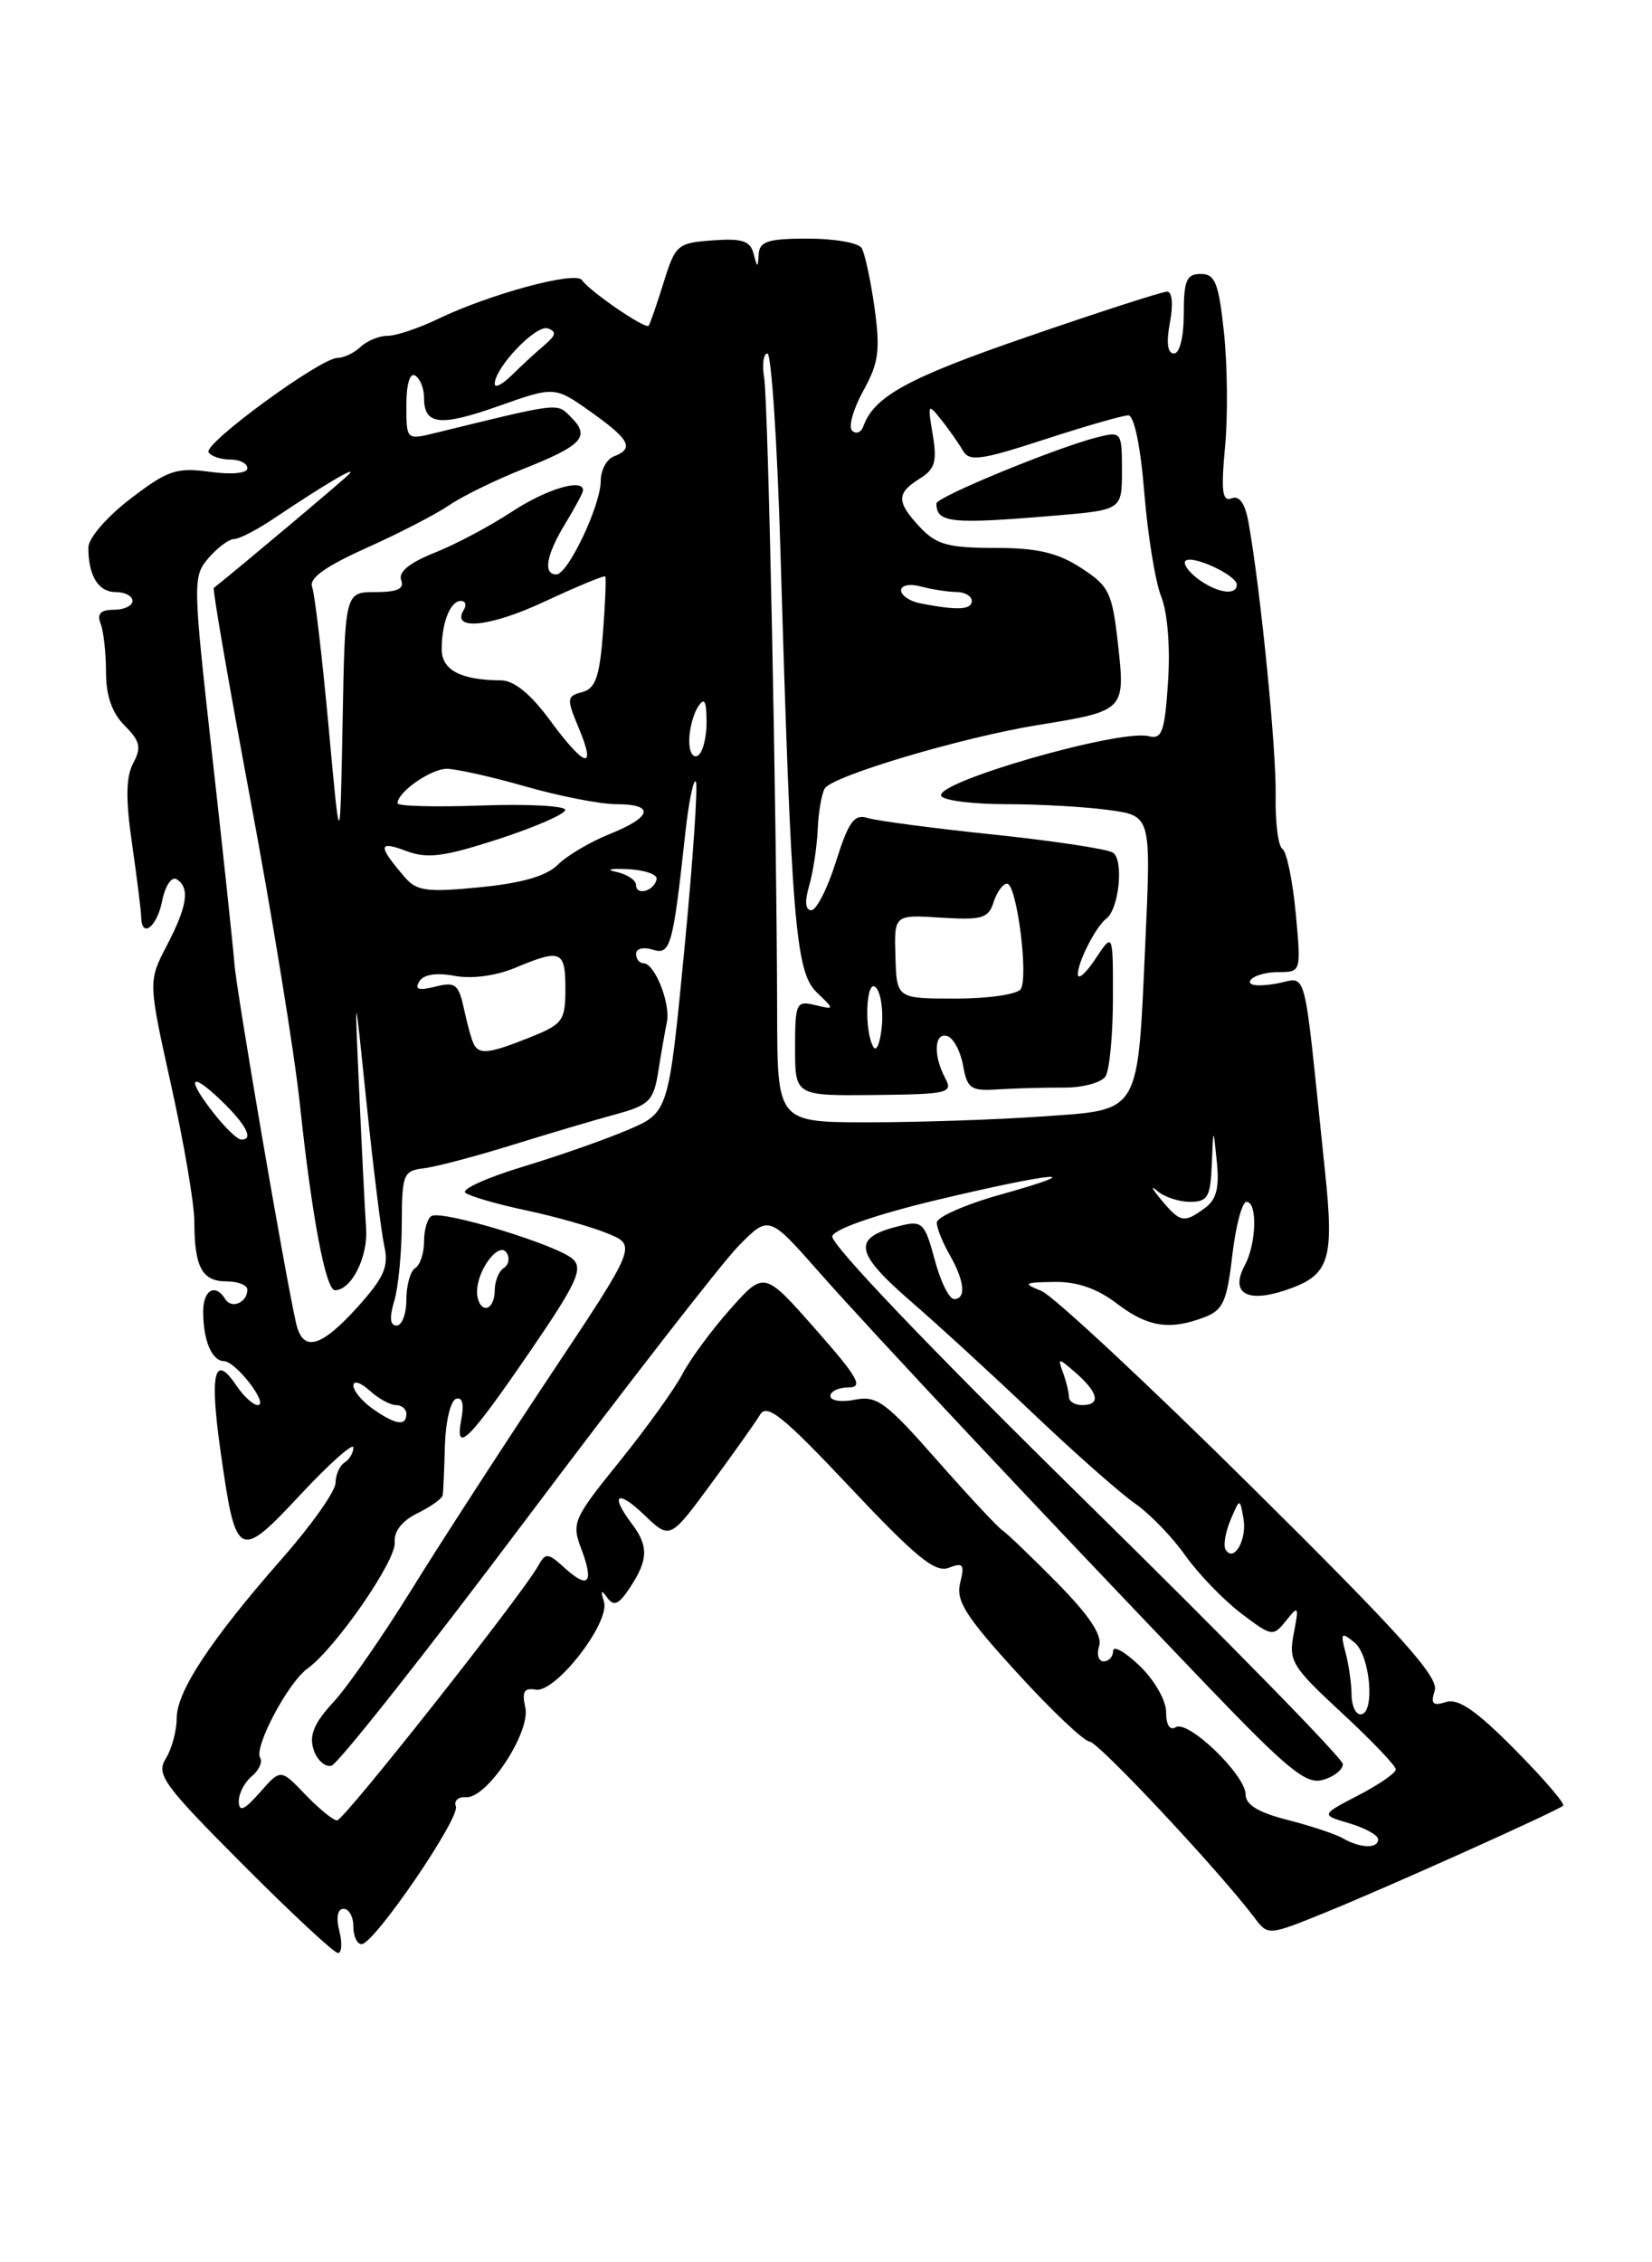 <?xml version="1.0" encoding="UTF-8" standalone="no"?>
<!DOCTYPE svg PUBLIC "-//W3C//DTD SVG 1.1//EN" "http://www.w3.org/Graphics/SVG/1.1/DTD/svg11.dtd" >
<svg xmlns="http://www.w3.org/2000/svg" xmlns:xlink="http://www.w3.org/1999/xlink" version="1.1" viewBox="0 0 187 256">
 <g >
 <path fill="currentColor"
d=" M 38.41 218.50 C 38.02 216.96 38.21 216.00 38.89 216.00 C 39.50 216.00 40.00 216.90 40.00 218.00 C 40.00 219.10 40.42 220.00 40.93 220.00 C 42.34 220.00 52.11 205.72 51.60 204.40 C 51.36 203.77 51.87 203.31 52.75 203.37 C 55.11 203.56 60.10 196.00 59.46 193.20 C 59.06 191.43 59.33 190.97 60.64 191.20 C 62.89 191.60 69.12 183.56 68.36 181.23 C 67.96 179.95 68.06 179.84 68.75 180.81 C 69.48 181.82 70.07 181.55 71.35 179.59 C 73.38 176.49 73.42 174.94 71.53 172.44 C 69.01 169.11 69.86 168.49 72.92 171.42 C 75.84 174.22 75.84 174.22 80.47 167.93 C 83.02 164.48 85.52 160.94 86.05 160.07 C 86.82 158.79 88.68 160.29 96.25 168.33 C 103.70 176.24 105.87 178.01 107.40 177.41 C 109.03 176.78 109.21 177.02 108.69 179.11 C 108.18 181.14 109.28 182.88 115.12 189.28 C 118.99 193.53 122.69 197.03 123.33 197.07 C 124.36 197.14 137.99 211.69 142.02 217.03 C 143.54 219.04 143.56 219.04 150.02 216.42 C 156.97 213.60 176.21 204.96 176.94 204.33 C 177.19 204.12 174.73 201.26 171.48 197.98 C 167.11 193.56 165.07 192.16 163.68 192.60 C 162.18 193.08 161.92 192.81 162.41 191.29 C 162.89 189.78 158.50 184.90 141.63 168.20 C 129.87 156.56 119.18 146.60 117.88 146.08 C 115.74 145.22 115.88 145.12 119.32 145.06 C 121.92 145.02 124.18 145.80 126.41 147.50 C 129.91 150.17 132.39 150.56 136.33 149.06 C 138.44 148.26 138.89 147.27 139.49 142.06 C 139.88 138.73 140.60 136.00 141.10 136.00 C 142.35 136.00 142.23 140.71 140.91 143.17 C 139.24 146.29 141.08 147.46 145.42 146.03 C 150.52 144.34 151.06 142.73 149.97 132.40 C 147.42 108.08 148.13 110.72 144.33 111.33 C 142.34 111.66 141.19 111.50 141.54 110.94 C 141.86 110.42 143.28 110.00 144.70 110.00 C 147.29 110.00 147.29 110.00 146.67 103.32 C 146.32 99.65 145.65 96.39 145.17 96.07 C 144.68 95.76 144.34 93.03 144.40 90.00 C 144.49 84.91 142.71 66.88 141.34 59.19 C 140.95 56.98 140.31 56.05 139.42 56.39 C 138.36 56.80 138.20 55.62 138.67 50.59 C 139.00 47.12 138.94 41.29 138.55 37.64 C 137.95 32.01 137.55 31.00 135.92 31.00 C 134.31 31.00 134.00 31.73 134.00 35.50 C 134.00 38.13 133.54 40.00 132.89 40.00 C 132.16 40.00 132.00 38.79 132.43 36.50 C 132.82 34.43 132.69 33.00 132.11 33.00 C 131.57 33.00 124.46 35.29 116.32 38.10 C 102.74 42.77 98.94 44.85 97.72 48.26 C 97.47 48.94 96.91 49.16 96.46 48.74 C 96.01 48.32 96.58 46.30 97.71 44.24 C 99.47 41.06 99.66 39.65 98.99 34.81 C 98.55 31.68 97.89 28.64 97.53 28.06 C 97.18 27.48 94.43 27.00 91.44 27.00 C 86.97 27.00 85.98 27.31 85.88 28.75 C 85.78 30.36 85.73 30.36 85.30 28.70 C 84.93 27.26 84.00 26.95 80.67 27.20 C 76.68 27.49 76.44 27.70 75.11 32.00 C 74.34 34.48 73.58 36.66 73.42 36.86 C 73.06 37.29 66.76 32.98 65.87 31.69 C 65.15 30.64 55.41 33.28 49.56 36.10 C 47.40 37.14 44.84 38.00 43.88 38.00 C 42.93 38.00 41.55 38.56 40.82 39.25 C 40.09 39.94 38.92 40.50 38.20 40.50 C 36.29 40.50 23.01 50.21 23.61 51.18 C 23.89 51.63 24.99 52.00 26.06 52.00 C 27.13 52.00 28.00 52.44 28.00 52.98 C 28.00 53.56 26.25 53.73 23.75 53.39 C 19.96 52.88 18.98 53.21 14.75 56.45 C 12.07 58.51 10.00 60.91 10.00 61.96 C 10.00 65.16 11.13 67.00 13.11 67.00 C 14.15 67.00 15.00 67.45 15.00 68.00 C 15.00 68.55 14.05 69.00 12.89 69.00 C 11.38 69.00 10.96 69.45 11.39 70.58 C 11.73 71.45 12.00 73.93 12.00 76.08 C 12.00 78.73 12.68 80.68 14.11 82.11 C 15.86 83.86 16.03 84.58 15.08 86.36 C 14.25 87.91 14.21 90.42 14.95 95.50 C 15.50 99.35 15.97 103.06 15.98 103.75 C 16.02 106.25 17.77 104.92 18.36 101.93 C 18.70 100.23 19.43 99.15 19.99 99.49 C 21.52 100.44 21.22 102.52 18.88 107.00 C 16.77 111.06 16.77 111.06 19.38 122.84 C 20.82 129.32 22.00 136.25 22.00 138.23 C 22.00 143.36 22.87 145.00 25.61 145.00 C 26.92 145.00 28.00 145.42 28.00 145.94 C 28.00 147.39 26.22 148.16 25.51 147.02 C 24.38 145.18 23.00 145.95 23.00 148.42 C 23.00 151.68 23.97 153.99 25.36 154.03 C 26.72 154.07 30.50 159.00 29.17 159.00 C 28.66 159.00 27.56 157.99 26.73 156.75 C 24.25 153.06 23.71 155.39 24.97 164.26 C 26.70 176.50 26.99 176.65 34.03 169.11 C 37.31 165.60 40.00 163.21 40.00 163.80 C 40.00 164.40 39.55 165.16 39.00 165.50 C 38.45 165.84 37.99 166.88 37.98 167.81 C 37.97 168.74 35.29 172.54 32.02 176.26 C 23.86 185.55 20.00 191.39 20.00 194.44 C 20.00 195.86 19.44 197.92 18.76 199.01 C 17.65 200.80 18.49 201.96 27.49 210.99 C 32.98 216.50 37.82 221.00 38.25 221.00 C 38.68 221.00 38.76 219.88 38.41 218.50 Z  M 152.00 208.02 C 151.18 207.54 148.36 206.61 145.75 205.94 C 142.46 205.11 141.00 204.23 141.00 203.07 C 141.00 200.86 134.48 194.58 133.09 195.45 C 132.42 195.86 132.00 195.20 132.00 193.75 C 132.00 192.42 130.68 190.11 129.00 188.50 C 127.35 186.92 126.00 186.16 126.00 186.81 C 126.00 187.47 125.52 188.00 124.93 188.00 C 124.35 188.00 124.11 187.21 124.42 186.25 C 124.79 185.05 123.32 182.83 119.73 179.18 C 116.85 176.26 114.04 173.56 113.48 173.18 C 112.92 172.81 109.56 169.20 106.01 165.17 C 100.28 158.66 99.25 157.90 96.78 158.39 C 95.25 158.70 94.00 158.51 94.00 157.97 C 94.00 157.44 94.93 157.00 96.06 157.00 C 97.77 157.00 97.12 155.86 92.31 150.41 C 86.50 143.82 86.50 143.82 82.65 148.15 C 80.54 150.53 78.11 153.83 77.25 155.48 C 76.40 157.12 73.21 161.56 70.17 165.33 C 64.89 171.86 64.68 172.32 65.80 175.27 C 67.26 179.14 66.62 179.87 63.92 177.43 C 62.00 175.69 61.76 175.67 60.90 177.22 C 59.04 180.54 38.92 206.00 38.16 206.00 C 37.73 206.00 36.11 204.68 34.57 203.08 C 31.77 200.15 31.77 200.15 29.42 202.83 C 27.65 204.83 27.06 205.09 27.03 203.87 C 27.01 202.98 27.67 201.69 28.49 201.01 C 29.31 200.33 29.74 199.39 29.45 198.92 C 28.72 197.73 32.59 190.41 34.80 188.82 C 37.99 186.51 44.87 176.57 44.68 174.54 C 44.57 173.29 45.50 172.10 47.25 171.24 C 48.76 170.50 50.05 169.58 50.11 169.20 C 50.18 168.81 50.29 166.29 50.36 163.58 C 50.44 160.88 51.00 158.50 51.62 158.29 C 52.34 158.05 52.55 158.88 52.22 160.61 C 51.45 164.65 53.04 163.08 60.00 152.92 C 65.24 145.27 66.02 143.60 64.87 142.50 C 63.22 140.91 50.00 136.88 48.83 137.61 C 48.37 137.89 48.00 139.19 48.00 140.50 C 48.00 141.81 47.55 143.16 47.00 143.50 C 46.45 143.84 46.00 145.44 46.00 147.06 C 46.00 148.68 45.50 150.00 44.89 150.00 C 44.15 150.00 44.06 149.10 44.62 147.25 C 45.08 145.74 45.47 141.80 45.48 138.50 C 45.50 132.85 45.65 132.48 48.00 132.20 C 49.38 132.03 53.88 130.84 58.00 129.56 C 62.12 128.28 67.39 126.72 69.71 126.09 C 73.51 125.05 73.98 124.58 74.52 121.22 C 74.84 119.17 75.28 116.67 75.49 115.65 C 75.92 113.55 74.11 109.00 72.84 109.00 C 72.38 109.00 72.00 108.52 72.00 107.93 C 72.00 107.35 72.84 107.13 73.87 107.46 C 75.90 108.10 76.17 107.15 77.58 94.22 C 77.96 90.76 78.49 88.16 78.76 88.43 C 79.03 88.70 78.45 97.24 77.47 107.41 C 75.68 125.89 75.68 125.89 71.09 127.85 C 68.57 128.93 63.20 130.81 59.17 132.03 C 55.14 133.25 52.22 134.57 52.67 134.96 C 53.13 135.36 56.20 136.25 59.50 136.95 C 62.80 137.65 66.98 138.83 68.79 139.58 C 72.08 140.93 72.08 140.93 62.23 155.72 C 56.82 163.85 49.74 174.78 46.51 180.00 C 43.27 185.22 39.32 190.92 37.71 192.65 C 35.56 194.97 34.98 196.36 35.49 197.96 C 35.86 199.14 36.77 199.98 37.51 199.81 C 38.24 199.64 48.14 187.12 59.50 172.00 C 70.86 156.88 81.70 142.93 83.59 141.00 C 87.03 137.50 87.03 137.50 92.76 144.00 C 98.75 150.79 118.22 171.53 136.68 190.78 C 145.82 200.30 147.85 201.96 149.75 201.41 C 150.99 201.06 152.00 200.26 152.01 199.63 C 152.01 199.01 138.91 185.62 122.88 169.88 C 105.40 152.71 93.93 140.71 94.21 139.88 C 94.48 139.06 99.25 137.41 106.08 135.78 C 119.39 132.61 123.77 132.24 113.25 135.18 C 109.26 136.30 106.02 137.73 106.04 138.36 C 106.05 138.99 106.71 140.62 107.50 142.00 C 109.19 144.96 109.39 147.00 108.00 147.00 C 107.44 147.00 106.45 144.99 105.80 142.53 C 104.70 138.44 104.39 138.11 102.05 138.67 C 96.38 140.02 96.60 141.63 103.25 147.39 C 106.14 149.89 112.33 155.56 117.00 160.00 C 121.67 164.44 126.85 169.01 128.50 170.15 C 130.15 171.30 132.69 173.92 134.15 175.99 C 135.61 178.05 138.44 180.99 140.43 182.52 C 143.96 185.21 144.11 185.23 145.58 183.39 C 146.99 181.63 147.05 181.73 146.45 184.84 C 145.84 187.96 146.21 188.57 151.90 193.84 C 155.26 196.95 158.01 199.83 158.00 200.23 C 158.00 200.63 156.09 201.95 153.75 203.16 C 149.50 205.37 149.50 205.37 152.75 206.33 C 154.54 206.86 156.00 207.67 156.00 208.14 C 156.00 209.22 153.97 209.15 152.00 208.02 Z  M 152.99 191.75 C 152.98 190.51 152.68 188.38 152.31 187.00 C 151.72 184.76 151.82 184.64 153.33 185.87 C 155.13 187.35 155.68 194.00 154.00 194.00 C 153.45 194.00 152.99 192.99 152.99 191.75 Z  M 138.73 175.34 C 138.46 174.88 138.71 173.38 139.29 172.00 C 140.35 169.50 140.35 169.50 140.76 171.87 C 141.17 174.26 139.64 176.88 138.73 175.34 Z  M 42.22 159.44 C 41.00 158.59 40.00 157.39 40.00 156.79 C 40.00 156.18 40.82 156.43 41.83 157.35 C 42.83 158.26 44.18 159.00 44.83 159.00 C 45.47 159.00 46.00 159.45 46.00 160.00 C 46.00 161.42 44.79 161.24 42.22 159.44 Z  M 121.00 158.08 C 121.00 157.58 120.70 156.34 120.33 155.33 C 119.70 153.60 119.78 153.61 121.83 155.40 C 124.36 157.63 124.62 159.00 122.50 159.00 C 121.67 159.00 121.00 158.59 121.00 158.08 Z  M 33.52 149.75 C 32.31 144.50 26.77 112.21 26.53 109.00 C 26.38 107.08 25.25 96.45 24.01 85.40 C 21.83 65.86 21.81 65.24 23.60 63.15 C 24.62 61.97 25.92 61.00 26.49 61.00 C 27.07 61.00 29.10 59.95 31.02 58.66 C 36.73 54.83 40.57 52.56 39.50 53.67 C 38.76 54.43 26.84 64.45 24.20 66.53 C 24.04 66.65 25.92 77.50 28.37 90.63 C 30.83 103.76 33.34 119.22 33.95 125.00 C 35.30 137.69 36.87 146.00 37.92 146.00 C 39.77 146.00 41.67 142.25 41.44 139.00 C 41.31 137.07 40.96 130.10 40.66 123.50 C 40.12 111.50 40.12 111.50 41.49 124.81 C 42.25 132.13 43.15 139.41 43.50 140.99 C 44.02 143.35 43.48 144.56 40.45 147.93 C 36.30 152.52 34.28 153.05 33.52 149.75 Z  M 54.00 146.19 C 54.00 143.68 56.51 140.40 57.36 141.78 C 57.73 142.37 57.58 143.14 57.02 143.49 C 56.46 143.84 56.00 144.99 56.00 146.06 C 56.00 147.13 55.55 148.00 55.00 148.00 C 54.45 148.00 54.00 147.19 54.00 146.19 Z  M 131.43 135.75 C 130.40 134.51 130.19 134.06 130.98 134.75 C 131.76 135.44 133.44 136.00 134.70 136.00 C 136.71 136.00 137.02 135.47 137.17 131.75 C 137.34 127.50 137.34 127.50 137.74 131.46 C 138.04 134.42 137.70 135.75 136.38 136.71 C 134.01 138.44 133.61 138.36 131.43 135.75 Z  M 24.25 126.04 C 21.05 121.98 21.47 121.12 25.00 124.50 C 27.90 127.28 28.80 129.06 27.25 128.94 C 26.84 128.91 25.49 127.61 24.25 126.04 Z  M 87.97 114.75 C 87.92 92.30 86.96 45.54 86.50 42.75 C 86.25 41.24 86.42 40.00 86.87 40.00 C 87.31 40.00 87.98 50.01 88.34 62.25 C 89.57 104.07 90.05 109.96 92.41 112.25 C 94.50 114.27 94.50 114.27 92.25 113.73 C 90.13 113.22 90.00 113.49 90.00 118.60 C 90.00 124.00 90.00 124.00 98.98 123.91 C 107.39 123.82 107.91 123.69 106.98 121.97 C 105.61 119.40 105.76 116.75 107.25 117.25 C 107.94 117.48 108.73 118.98 109.02 120.58 C 109.49 123.21 109.89 123.48 113.02 123.27 C 114.93 123.15 118.26 123.06 120.41 123.07 C 122.56 123.09 124.69 122.51 125.14 121.80 C 125.60 121.08 125.97 117.12 125.98 113.00 C 125.99 105.50 125.99 105.50 124.00 108.50 C 122.91 110.15 122.01 110.93 122.01 110.24 C 122.00 108.85 124.07 104.82 125.23 103.95 C 126.68 102.87 127.23 97.26 125.97 96.48 C 125.29 96.06 119.17 95.14 112.38 94.43 C 105.59 93.72 99.21 92.88 98.20 92.56 C 96.70 92.09 96.06 92.96 94.63 97.49 C 93.68 100.52 92.42 103.00 91.84 103.00 C 91.16 103.00 91.07 102.02 91.59 100.25 C 92.03 98.74 92.47 95.87 92.56 93.88 C 92.64 91.89 93.01 89.80 93.36 89.22 C 94.25 87.79 108.92 83.43 117.52 82.04 C 127.36 80.44 127.39 80.41 126.55 72.86 C 125.89 67.02 125.55 66.32 122.35 64.25 C 119.68 62.53 117.39 62.00 112.60 62.00 C 107.36 62.00 106.00 61.63 104.17 59.69 C 101.46 56.80 101.45 55.82 104.10 54.17 C 105.84 53.09 106.09 52.23 105.58 49.18 C 104.99 45.68 105.03 45.60 106.55 47.50 C 107.42 48.60 108.52 50.17 108.99 50.98 C 109.72 52.26 111.02 52.08 118.23 49.73 C 122.84 48.23 127.11 47.00 127.72 47.00 C 128.38 47.00 129.10 50.48 129.53 55.75 C 129.92 60.56 130.78 65.85 131.44 67.50 C 132.16 69.27 132.48 73.21 132.22 77.13 C 131.85 82.79 131.53 83.69 130.06 83.31 C 126.81 82.45 105.61 88.56 106.55 90.08 C 106.86 90.59 110.18 91.00 113.92 91.00 C 117.66 91.00 122.88 91.30 125.51 91.66 C 130.30 92.31 130.30 92.31 129.65 106.59 C 128.75 126.34 129.22 125.54 117.93 126.34 C 112.85 126.70 104.04 127.00 98.35 127.00 C 88.00 127.00 88.00 127.00 87.97 114.75 Z  M 119.35 58.35 C 127.00 57.71 127.00 57.71 127.00 53.24 C 127.00 48.88 126.94 48.80 124.25 49.47 C 119.65 50.62 106.00 56.24 106.00 56.97 C 106.00 59.17 107.63 59.34 119.35 58.35 Z  M 53.68 118.25 C 53.43 117.84 52.92 116.04 52.54 114.25 C 51.92 111.36 51.56 111.07 49.27 111.65 C 47.38 112.12 46.90 111.97 47.47 111.06 C 47.95 110.26 49.39 110.04 51.46 110.43 C 53.40 110.79 56.12 110.43 58.31 109.52 C 63.50 107.35 64.00 107.55 64.00 111.89 C 64.00 115.50 63.71 115.90 59.98 117.39 C 55.49 119.19 54.32 119.35 53.68 118.25 Z  M 98.88 118.50 C 97.79 116.73 98.02 110.62 99.14 111.74 C 99.69 112.29 100.00 114.27 99.82 116.12 C 99.65 117.98 99.22 119.05 98.88 118.50 Z  M 101.36 108.25 C 101.21 103.50 101.21 103.50 106.51 103.84 C 111.16 104.13 111.89 103.92 112.47 102.09 C 112.84 100.94 113.52 100.00 114.00 100.00 C 115.08 100.00 116.44 110.47 115.55 111.92 C 115.18 112.52 111.89 113.00 108.19 113.00 C 101.50 113.00 101.50 113.00 101.36 108.25 Z  M 45.84 99.29 C 42.76 95.71 42.78 95.09 45.93 96.28 C 48.37 97.20 50.18 96.97 56.42 94.95 C 60.57 93.60 63.98 92.12 63.98 91.65 C 63.99 91.19 59.72 90.96 54.50 91.15 C 49.27 91.34 45.00 91.23 45.00 90.90 C 45.00 89.63 48.76 87.00 50.58 87.00 C 51.64 87.00 55.65 87.90 59.50 89.00 C 63.35 90.10 67.96 91.00 69.75 91.00 C 74.16 91.00 73.84 92.45 69.01 94.38 C 66.82 95.26 64.19 96.81 63.16 97.84 C 61.87 99.13 59.11 99.93 54.34 100.40 C 48.36 100.99 47.17 100.83 45.84 99.29 Z  M 72.00 100.15 C 72.00 99.60 70.99 98.93 69.75 98.66 C 68.51 98.40 69.08 98.26 71.00 98.35 C 72.92 98.43 74.42 98.94 74.33 99.47 C 74.09 100.81 72.00 101.42 72.00 100.15 Z  M 37.19 82.17 C 36.46 74.28 35.63 67.20 35.33 66.42 C 34.95 65.44 36.82 64.10 41.49 62.00 C 45.18 60.35 49.39 58.17 50.85 57.17 C 52.31 56.16 56.10 54.31 59.27 53.05 C 65.93 50.40 66.84 49.41 64.65 47.22 C 62.99 45.56 63.60 45.49 49.25 49.00 C 46.00 49.79 46.00 49.79 46.00 45.84 C 46.00 43.45 46.40 42.13 47.00 42.50 C 47.55 42.84 48.00 43.96 48.00 45.00 C 48.00 48.10 49.78 48.30 56.44 45.95 C 62.78 43.71 62.78 43.71 66.87 46.60 C 71.29 49.74 71.82 50.75 69.50 51.64 C 68.67 51.95 68.00 53.21 68.00 54.42 C 68.00 57.18 64.29 65.00 62.98 65.00 C 61.44 65.00 61.83 62.79 64.00 59.23 C 65.10 57.43 66.00 55.74 66.00 55.48 C 66.00 54.09 61.80 55.36 57.92 57.92 C 55.49 59.52 51.56 61.61 49.19 62.55 C 46.35 63.68 45.07 64.73 45.41 65.63 C 45.79 66.63 45.00 67.00 42.50 67.00 C 39.05 67.00 39.05 67.00 38.78 81.75 C 38.50 96.50 38.50 96.50 37.19 82.17 Z  M 62.22 81.46 C 60.06 78.52 58.18 77.00 56.72 76.99 C 52.16 76.96 50.00 75.83 50.00 73.47 C 50.00 70.46 50.97 68.00 52.17 68.00 C 52.69 68.00 52.84 68.45 52.50 69.01 C 51.01 71.41 55.49 70.96 61.63 68.08 C 65.30 66.37 68.39 65.09 68.51 65.23 C 68.63 65.38 68.51 68.27 68.25 71.66 C 67.87 76.61 67.40 77.92 65.90 78.32 C 64.14 78.78 64.12 79.04 65.52 82.40 C 67.55 87.26 66.20 86.87 62.22 81.46 Z  M 78.02 83.81 C 78.02 82.54 78.47 80.83 79.00 80.00 C 79.74 78.86 79.97 79.26 79.98 81.69 C 79.99 83.45 79.55 85.16 79.00 85.50 C 78.44 85.84 78.01 85.10 78.02 83.81 Z  M 104.25 68.29 C 103.01 68.06 102.00 67.39 102.00 66.81 C 102.00 66.22 102.97 66.03 104.25 66.37 C 105.49 66.70 107.29 66.98 108.25 66.99 C 109.21 66.99 110.00 67.45 110.00 68.00 C 110.00 69.01 108.39 69.09 104.25 68.29 Z  M 135.57 65.48 C 134.51 64.68 133.89 63.77 134.19 63.47 C 134.92 62.74 140.00 65.09 140.00 66.16 C 140.00 67.45 137.72 67.10 135.57 65.48 Z  M 56.00 43.44 C 56.01 41.60 60.66 36.72 61.99 37.16 C 63.03 37.51 62.95 37.93 61.62 39.06 C 60.68 39.85 59.03 41.37 57.95 42.44 C 56.88 43.50 56.00 43.95 56.00 43.44 Z "/>
</g>
</svg>